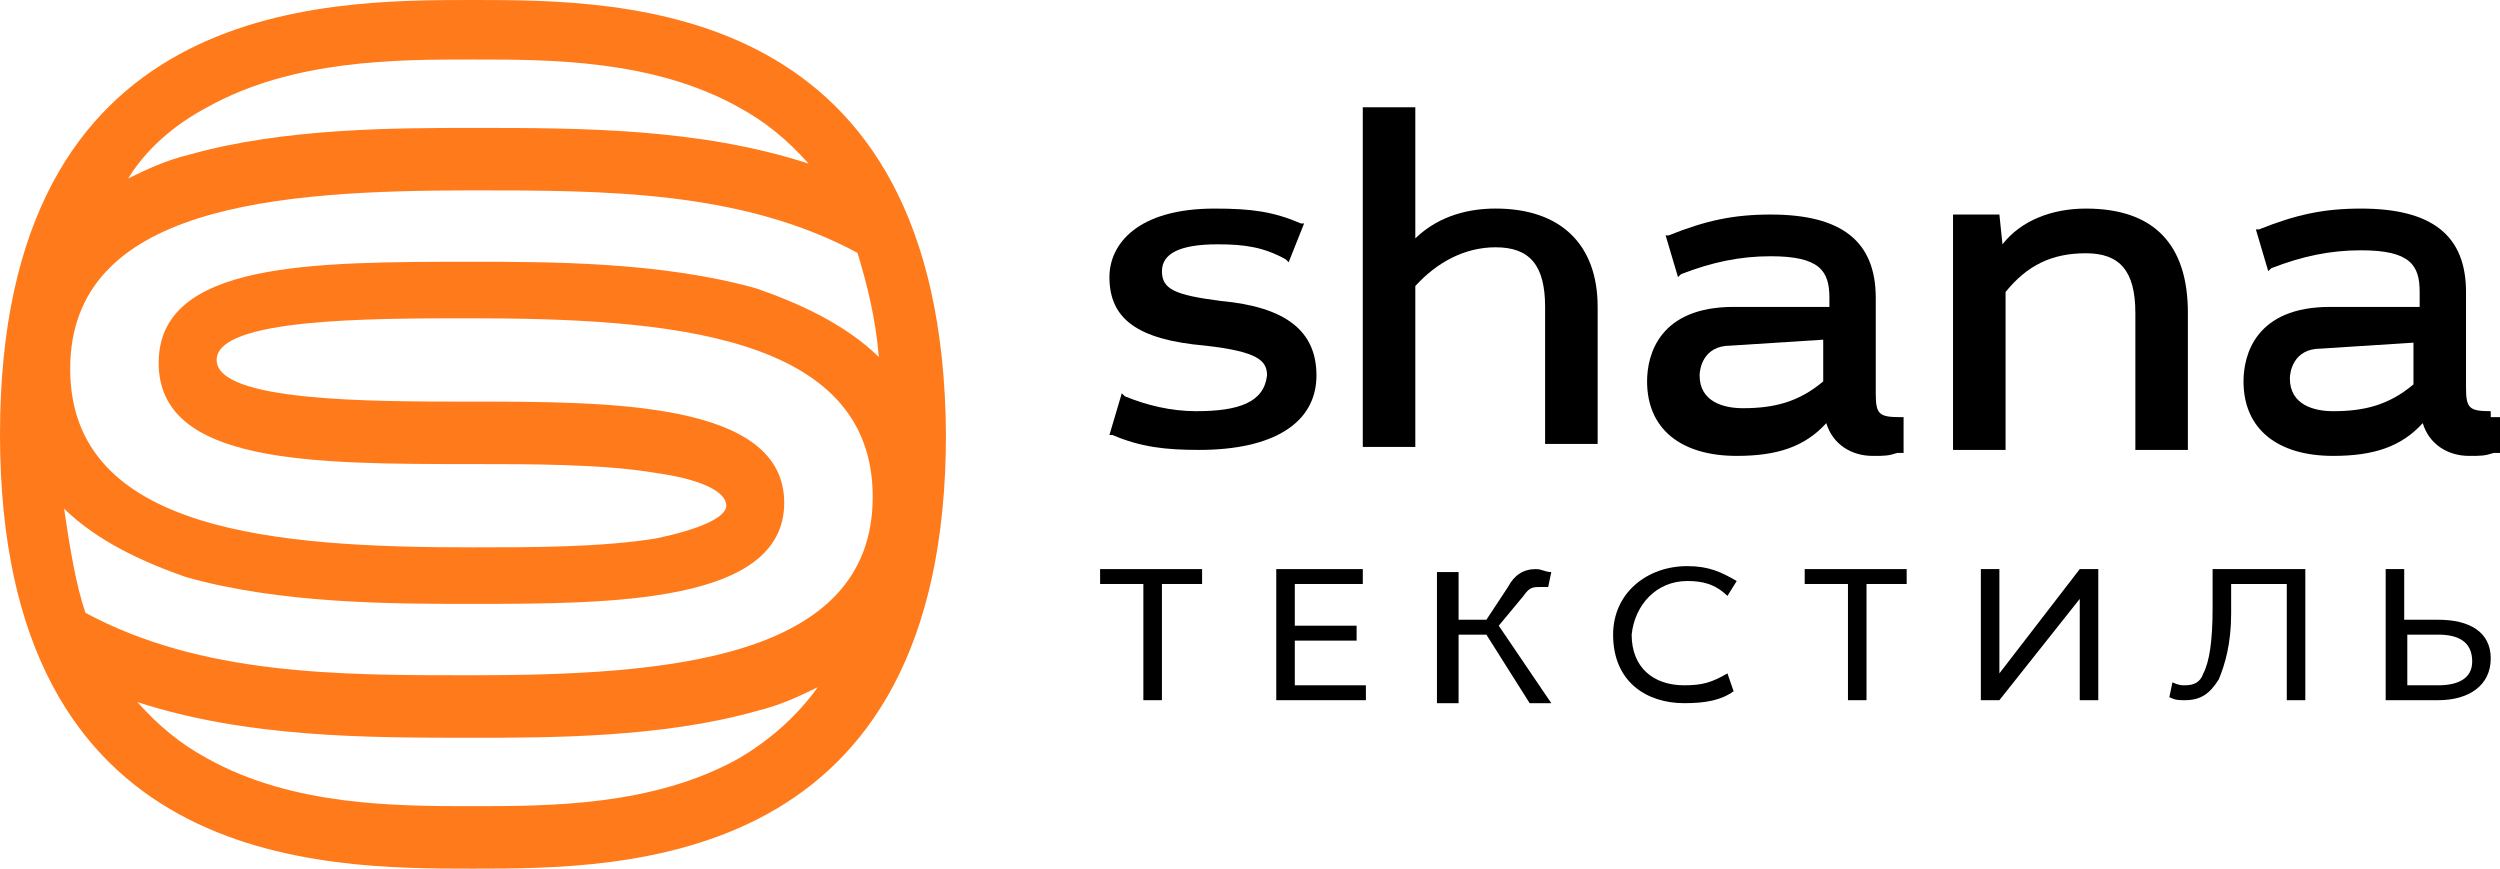 <svg width="118" height="41" viewBox="0 0 118 41" fill="none" xmlns="http://www.w3.org/2000/svg">
<path d="M22.324 0C15.123 0 0 7.62939e-06 0 20.5C0 41 15.123 41 22.324 41C29.526 41 44.649 41 44.649 20.5C44.505 7.62939e-06 29.526 0 22.324 0ZM41.48 16.849C39.896 15.305 37.735 14.322 35.719 13.62C31.254 12.356 25.925 12.356 22.324 12.356C14.691 12.356 7.489 12.356 7.489 17.13C7.489 21.904 14.691 21.904 22.324 21.904C25.061 21.904 28.518 21.904 30.966 22.325C32.983 22.606 34.279 23.168 34.279 23.87C34.279 24.431 32.983 24.993 30.966 25.414C28.374 25.836 25.061 25.836 22.324 25.836C13.107 25.836 3.313 25.134 3.313 17.411C3.313 9.688 13.107 8.986 22.324 8.986C28.518 8.986 34.999 8.986 40.472 11.935C40.904 13.339 41.336 15.024 41.48 16.849ZM3.025 24.01C4.609 25.555 6.769 26.538 8.786 27.24C13.251 28.503 18.58 28.503 22.18 28.503C28.806 28.503 37.015 28.503 37.015 23.73C37.015 18.956 28.806 18.956 22.18 18.956C17.427 18.956 10.226 18.956 10.226 16.99C10.226 15.024 17.427 15.024 22.18 15.024C31.398 15.024 41.192 15.726 41.192 23.449C41.192 31.171 31.398 31.873 22.18 31.873C15.987 31.873 9.506 31.873 4.033 28.925C3.601 27.661 3.313 25.976 3.025 24.01ZM9.794 5.055C13.827 2.808 18.724 2.808 22.324 2.808C25.925 2.808 30.822 2.808 34.855 5.055C36.151 5.757 37.159 6.599 38.167 7.723C32.983 6.038 27.365 6.038 22.324 6.038C18.724 6.038 13.395 6.038 8.93 7.301C7.778 7.582 6.913 8.003 6.049 8.425C6.913 7.021 8.21 5.897 9.794 5.055ZM34.855 35.805C30.822 38.051 25.925 38.051 22.324 38.051C18.724 38.051 13.827 38.051 9.794 35.805C8.498 35.103 7.489 34.26 6.481 33.137C11.666 34.822 17.283 34.822 22.324 34.822C25.925 34.822 31.254 34.822 35.719 33.558C36.871 33.277 37.735 32.856 38.6 32.435C37.591 33.839 36.295 34.962 34.855 35.805Z" fill="#FF7A1B"/>
<path d="M81.826 14.486C78.326 14.486 77.742 16.736 77.742 18.002C77.742 20.252 79.347 21.518 81.972 21.518C83.868 21.518 85.181 21.096 86.202 19.971C86.494 20.955 87.369 21.518 88.39 21.518C88.973 21.518 89.119 21.518 89.557 21.377H89.849V19.689H89.703C88.682 19.689 88.536 19.549 88.536 18.564V14.064C88.536 11.392 86.931 10.126 83.577 10.126C81.826 10.126 80.513 10.407 78.763 11.11H78.617L79.201 13.079L79.347 12.939C80.805 12.376 82.118 12.095 83.577 12.095C85.91 12.095 86.348 12.798 86.348 14.064V14.486H81.826ZM81.68 16.314L86.056 16.033V18.002C84.889 18.986 83.722 19.267 82.264 19.267C81.389 19.267 80.222 18.986 80.222 17.72C80.222 17.439 80.368 16.314 81.68 16.314Z" fill="black"/>
<path d="M117.563 19.408C116.542 19.408 116.396 19.267 116.396 18.283V13.783C116.396 11.111 114.791 9.845 111.437 9.845C109.686 9.845 108.374 10.126 106.623 10.829H106.477L107.061 12.798L107.207 12.658C108.665 12.095 109.978 11.814 111.437 11.814C113.77 11.814 114.208 12.517 114.208 13.783V14.486H109.978C106.477 14.486 105.894 16.736 105.894 18.002C105.894 20.252 107.499 21.518 110.124 21.518C112.02 21.518 113.333 21.096 114.354 19.971C114.646 20.955 115.521 21.518 116.542 21.518C117.125 21.518 117.271 21.518 117.709 21.377H118V19.689H117.563V19.408ZM113.916 16.173V18.142C112.749 19.127 111.583 19.408 110.124 19.408C109.249 19.408 108.082 19.127 108.082 17.861C108.082 17.58 108.228 16.455 109.541 16.455L113.916 16.173Z" fill="black"/>
<path d="M51.925 27.564H53.967V33.049H54.843V27.564H56.739V26.861H51.925V27.564Z" fill="black"/>
<path d="M61.115 30.237H64.032V29.533H61.115V27.564H64.324V26.861H60.24V33.049H64.47V32.346H61.115V30.237Z" fill="black"/>
<path d="M71.908 28.127C72.2 27.705 72.345 27.705 72.783 27.705C72.929 27.705 73.075 27.705 73.075 27.705L73.221 27.002C72.929 27.002 72.783 26.861 72.491 26.861C71.908 26.861 71.47 27.143 71.178 27.705L70.157 29.252H68.845V27.002H67.824V33.19H68.845V29.955H70.157L72.2 33.19H73.221L70.741 29.533L71.908 28.127Z" fill="black"/>
<path d="M79.639 27.424C80.369 27.424 80.952 27.564 81.535 28.127L81.973 27.424C81.244 27.002 80.66 26.721 79.639 26.721C77.743 26.721 76.139 27.986 76.139 29.955C76.139 32.206 77.743 33.19 79.493 33.19C80.514 33.19 81.244 33.049 81.827 32.627L81.535 31.784C80.806 32.206 80.369 32.346 79.493 32.346C78.035 32.346 77.014 31.502 77.014 29.955C77.16 28.549 78.181 27.424 79.639 27.424Z" fill="black"/>
<path d="M85.182 27.564H87.224V33.049H88.099V27.564H89.995V26.861H85.182V27.564Z" fill="black"/>
<path d="M94.371 31.784V26.861H93.496V33.049H94.371L98.164 28.268V33.049H99.039V26.861H98.164L94.371 31.784Z" fill="black"/>
<path d="M104.435 28.69C104.435 30.237 104.289 31.221 103.998 31.784C103.852 32.206 103.56 32.346 103.122 32.346C102.977 32.346 102.831 32.346 102.539 32.206L102.393 32.909C102.685 33.049 102.831 33.049 103.122 33.049C103.852 33.049 104.289 32.768 104.727 32.065C105.019 31.362 105.31 30.377 105.31 28.971V27.564H107.936V33.049H108.811V26.861H104.435V28.69Z" fill="black"/>
<path d="M115.084 29.252H113.479V26.861H112.604V33.049H115.084C116.542 33.049 117.563 32.346 117.563 31.08C117.563 29.815 116.542 29.252 115.084 29.252ZM115.084 32.346H113.625V29.955H115.084C115.959 29.955 116.688 30.237 116.688 31.221C116.688 32.065 115.959 32.346 115.084 32.346Z" fill="black"/>
<path d="M56.449 19.408C55.282 19.408 54.115 19.127 53.094 18.705L52.948 18.564L52.365 20.533H52.511C53.823 21.096 54.99 21.236 56.595 21.236C60.095 21.236 62.137 19.971 62.137 17.72C62.137 15.611 60.679 14.486 57.616 14.204C55.428 13.923 54.844 13.642 54.844 12.798C54.844 11.954 55.719 11.532 57.47 11.532C58.783 11.532 59.658 11.673 60.679 12.236L60.825 12.376L61.554 10.548H61.408C60.095 9.985 59.074 9.845 57.324 9.845C53.678 9.845 52.365 11.532 52.365 13.079C52.365 15.048 53.678 16.033 56.886 16.314C59.366 16.595 59.804 17.017 59.804 17.72C59.658 18.986 58.491 19.408 56.449 19.408Z" fill="black"/>
<path d="M70.595 9.844C69.428 9.844 67.97 10.125 66.803 11.251V5.062H64.323V21.095H66.803V13.501C67.824 12.376 69.137 11.672 70.595 11.672C72.2 11.672 72.929 12.516 72.929 14.485V20.954H75.409V14.485C75.409 11.532 73.658 9.844 70.595 9.844Z" fill="black"/>
<path d="M103.268 21.236V14.767C103.268 11.532 101.664 9.845 98.455 9.845C96.851 9.845 95.392 10.407 94.517 11.532L94.371 10.126H92.183V21.236H94.663V13.783C95.684 12.517 96.851 11.954 98.455 11.954C100.06 11.954 100.789 12.798 100.789 14.767V21.236H103.268Z" fill="black"/>
</svg>
